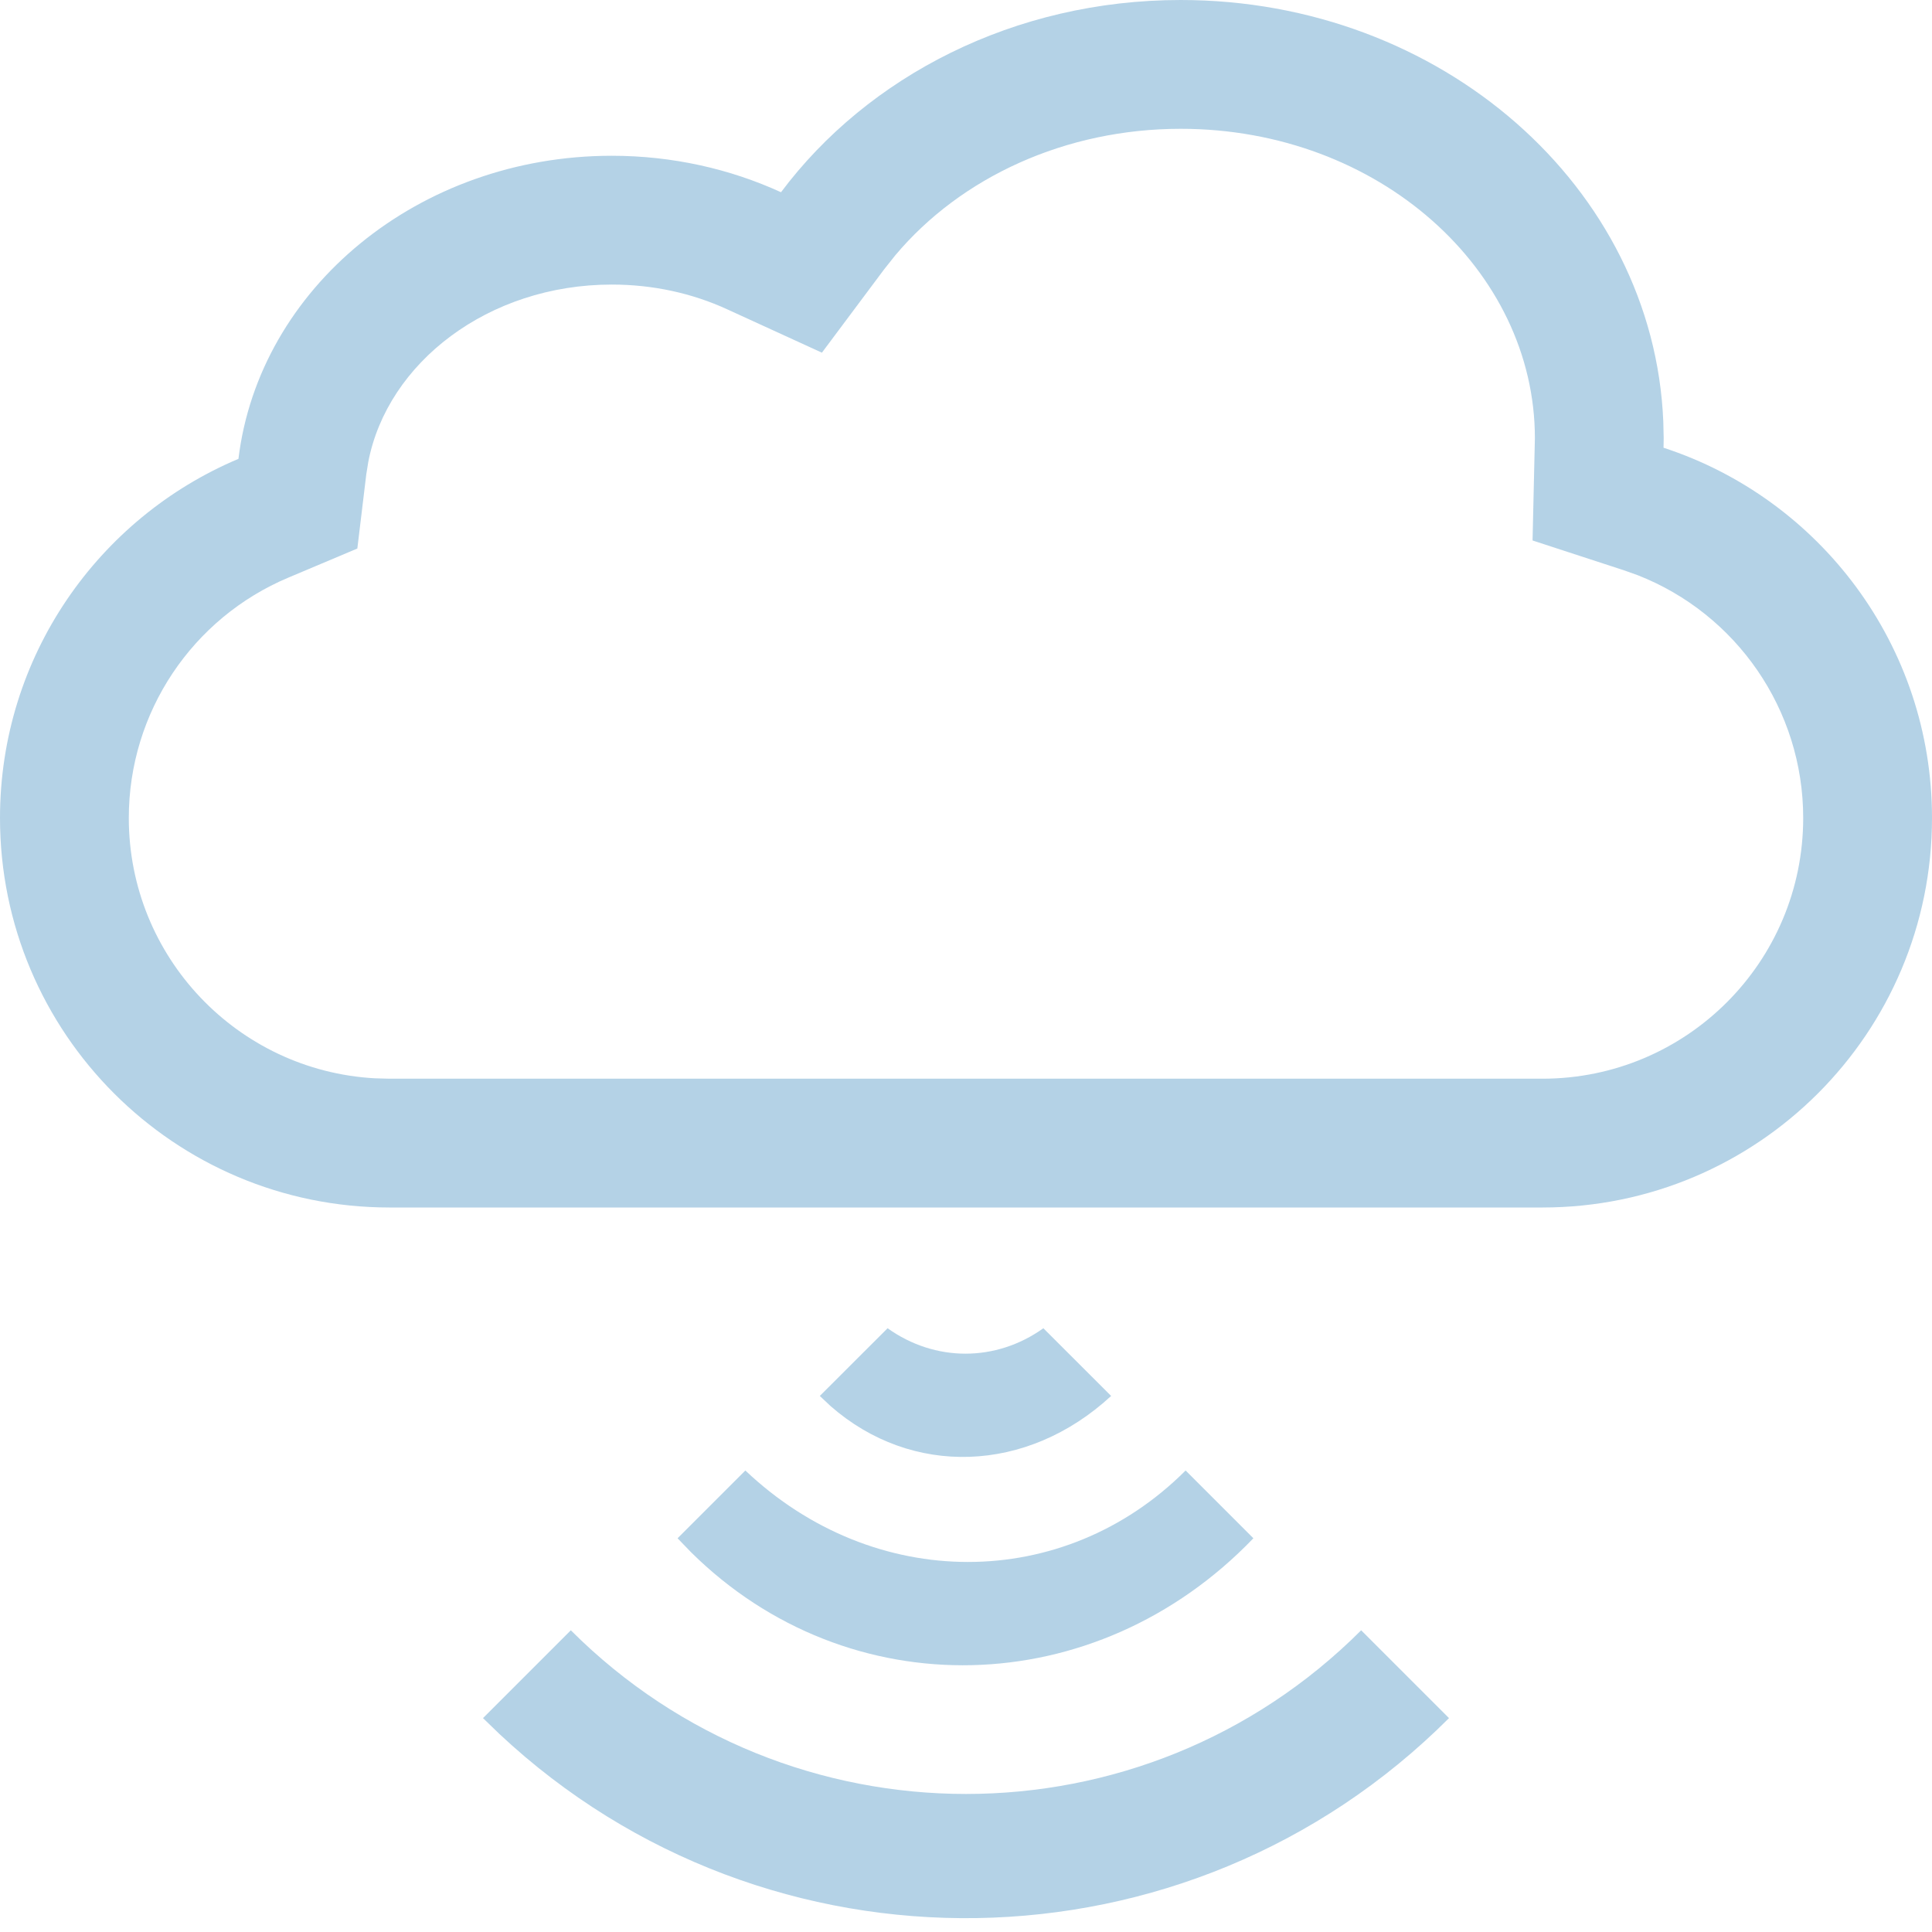 <svg width="24" height="24" viewBox="0 0 24 24" fill="none" xmlns="http://www.w3.org/2000/svg">
<path d="M16.909 20.252L18 21.343C14.757 24.586 9.535 24.658 6.206 21.542L6 21.343L7.091 20.252C9.802 22.963 14.198 22.963 16.909 20.252ZM14.728 18.267L15.57 19.109C13.608 21.152 10.534 21.211 8.586 19.284L8.417 19.109L9.259 18.267C10.857 19.782 13.214 19.782 14.728 18.267ZM12.961 16.5L13.803 17.341C12.756 18.307 11.325 18.349 10.319 17.468L10.184 17.341L11.026 16.5C11.615 16.921 12.372 16.921 12.961 16.5ZM14.667 0C17.903 0 20.541 2.325 20.662 5.235L20.667 5.444C20.667 5.483 20.666 5.522 20.665 5.562C22.601 6.193 24 8.014 24 10.161C24 12.834 21.834 15 19.161 15H4.839C2.166 15 0 12.834 0 10.161C0 8.154 1.222 6.433 2.962 5.7C3.219 3.583 5.198 1.935 7.6 1.935C8.356 1.935 9.07 2.099 9.702 2.388C10.78 0.947 12.601 0 14.667 0ZM14.667 1.6C13.238 1.6 11.939 2.199 11.122 3.171L10.983 3.346L10.21 4.381L9.035 3.843C8.598 3.642 8.11 3.535 7.6 3.535C6.063 3.535 4.812 4.508 4.575 5.738L4.55 5.893L4.439 6.814L3.583 7.175C2.391 7.676 1.6 8.846 1.6 10.161C1.6 11.888 2.952 13.3 4.655 13.395L4.839 13.4H19.161C20.95 13.4 22.4 11.95 22.4 10.161C22.4 8.814 21.569 7.626 20.346 7.146L20.169 7.083L19.038 6.714L19.067 5.444C19.067 3.357 17.13 1.6 14.667 1.6Z" fill="#B4D2E6"/>
</svg>
